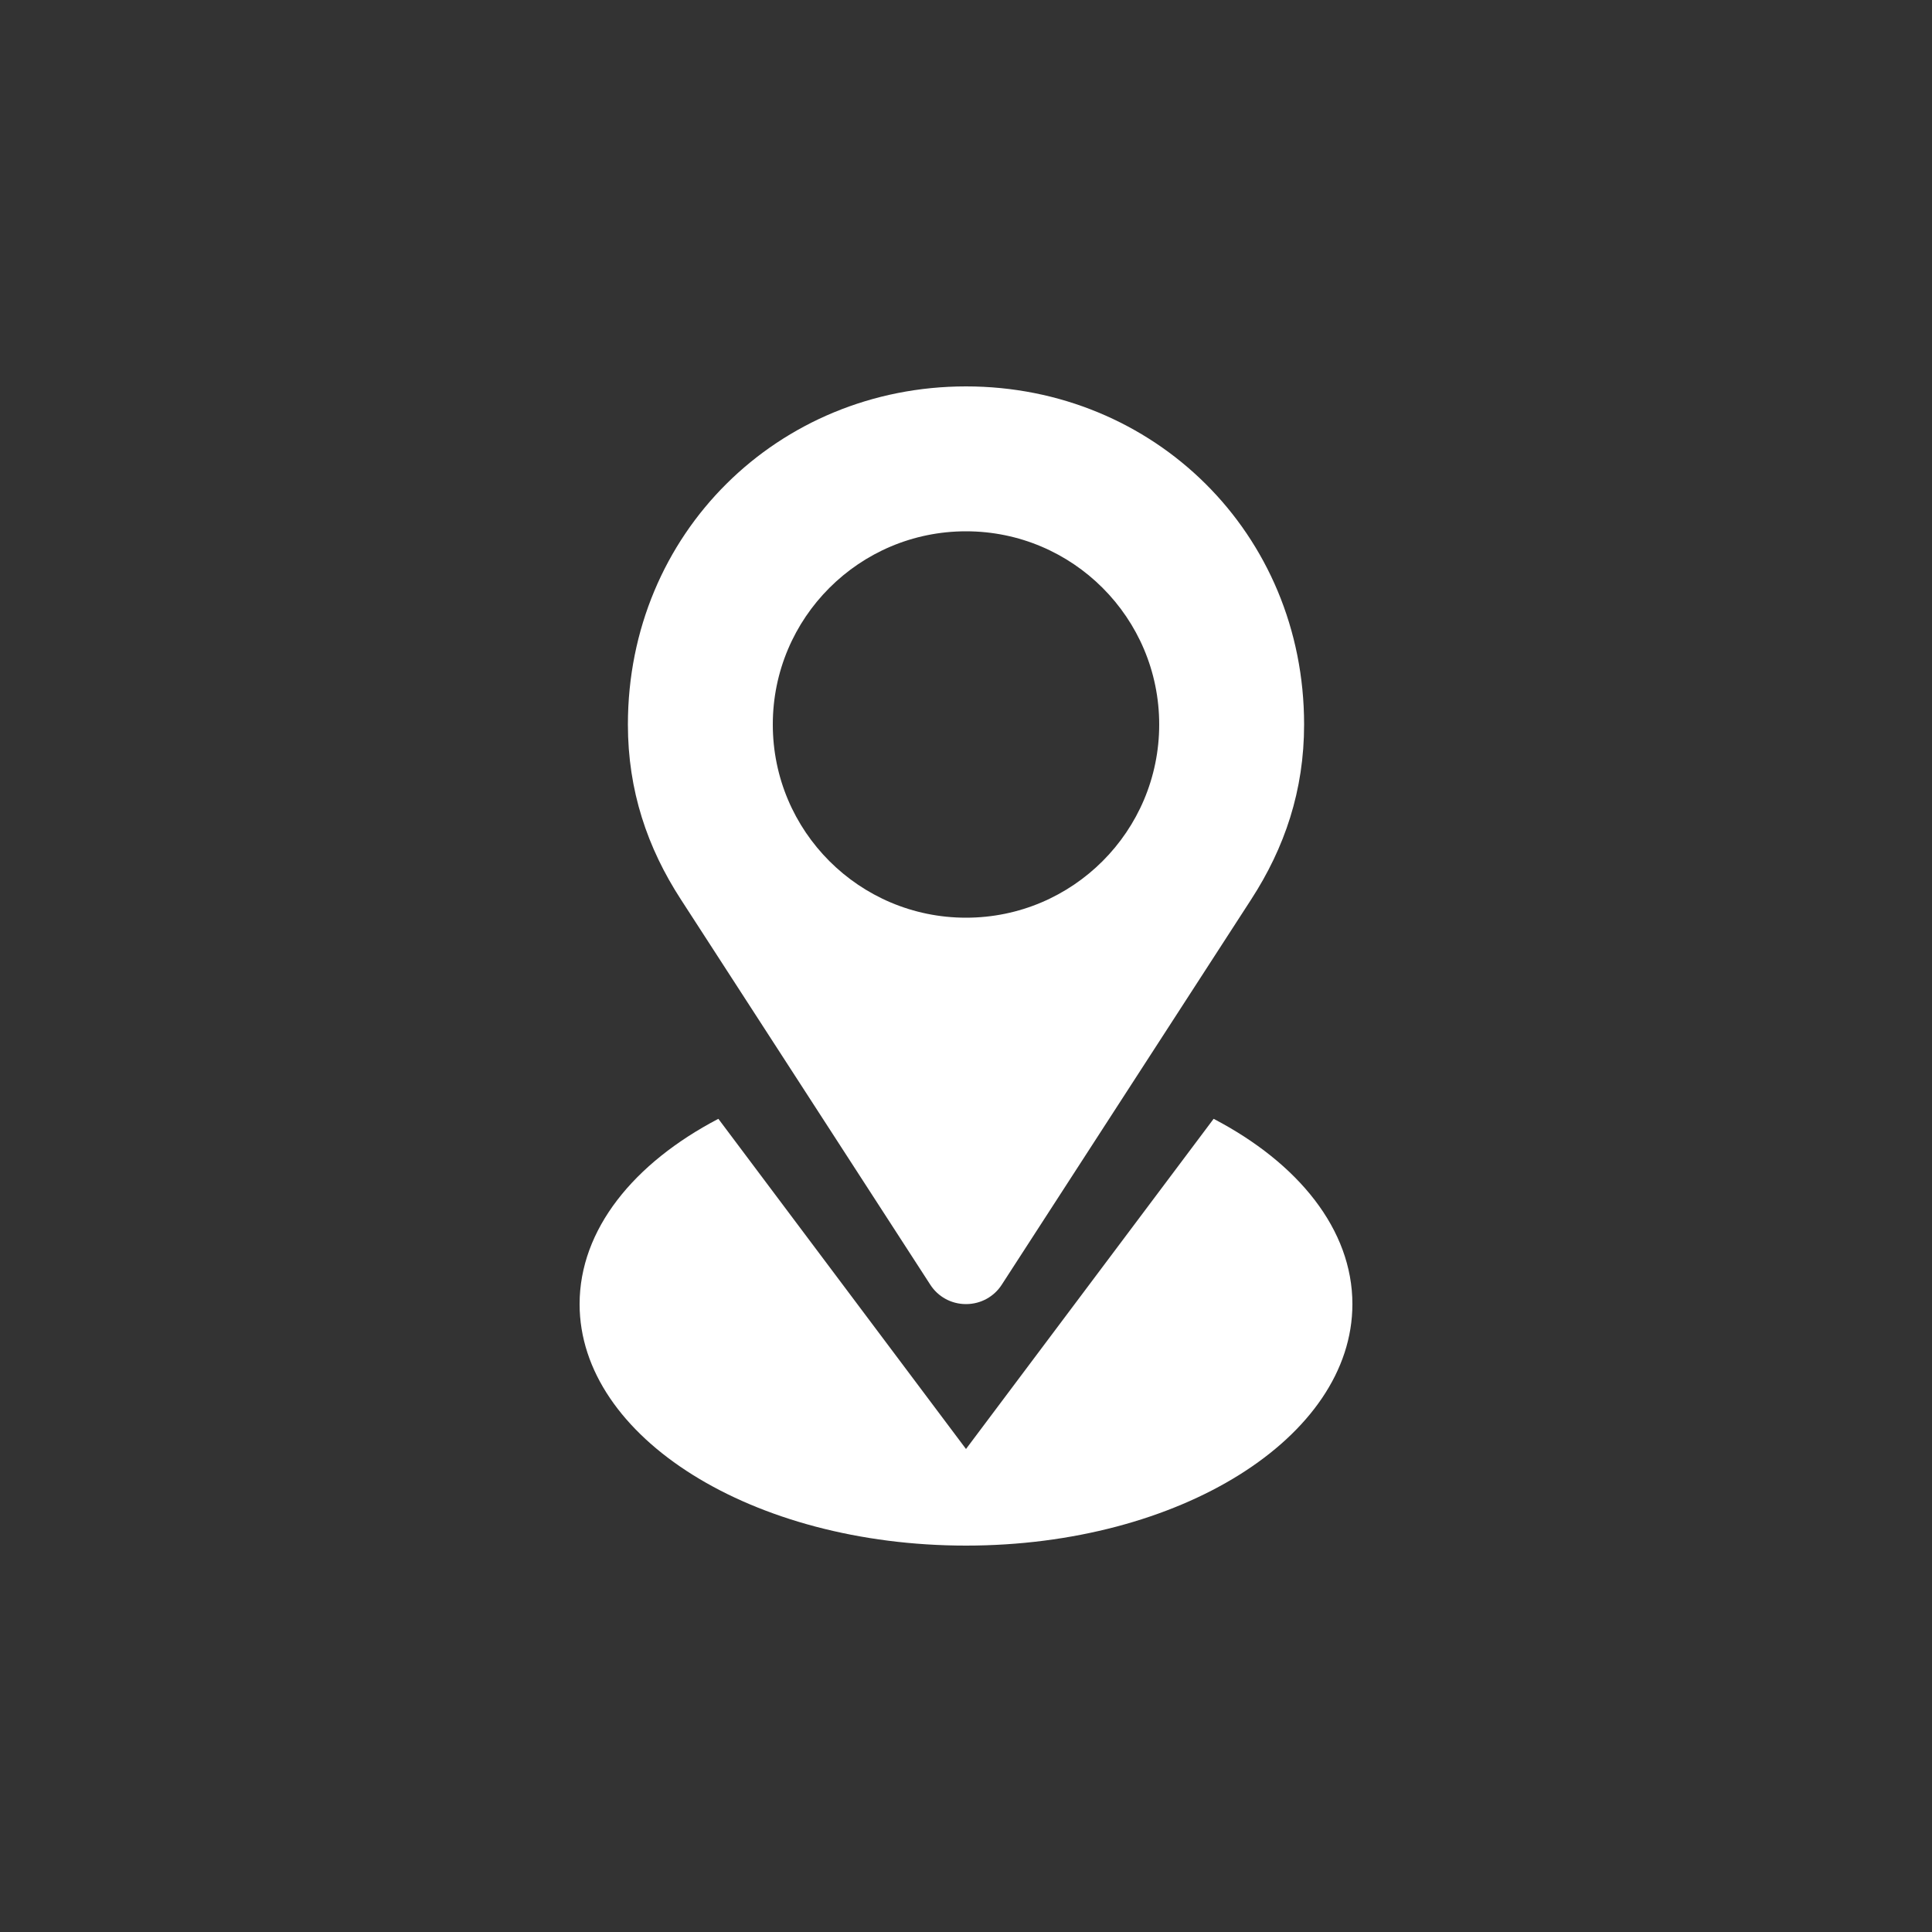 <?xml version="1.0" encoding="utf-8"?>
<!-- Generator: Adobe Illustrator 15.1.0, SVG Export Plug-In  -->
<!DOCTYPE svg PUBLIC "-//W3C//DTD SVG 1.1//EN" "http://www.w3.org/Graphics/SVG/1.1/DTD/svg11.dtd">
<svg version="1.1"
	 xmlns="http://www.w3.org/2000/svg" xmlns:xlink="http://www.w3.org/1999/xlink" xmlns:a="http://ns.adobe.com/AdobeSVGViewerExtensions/3.0/"
	 x="0px" y="0px" width="40px" height="40px" viewBox="0 0 40 40" overflow="visible" enable-background="new 0 0 40 40"
	 xml:space="preserve">
<rect x="0" y="0" width="40" height="40" fill="#333333" stroke="none"/>
<defs>
</defs>
<path fill-rule="evenodd" clip-rule="evenodd" fill="#FFFFFF" d="M19.263,26.602L19.263,26.602C19.418,26.842,19.69,27,20,27
	c0.311,0,0.583-0.159,0.738-0.398l5.165-7.978C26.598,17.552,27,16.368,27,15c0-3.958-3.111-7-7-7s-7,3.042-7,7
	c0,1.368,0.402,2.552,1.098,3.624L19.263,26.602z M20,11c2.209,0,4,1.791,4,4s-1.791,4-4,4s-4-1.791-4-4S17.791,11,20,11z
	 M25.127,23.164L20,30l-5.127-6.836C13.118,24.081,12,25.458,12,27c0,2.762,3.582,5,8,5s8-2.238,8-5
	C28,25.458,26.882,24.081,25.127,23.164z"/>
</svg>